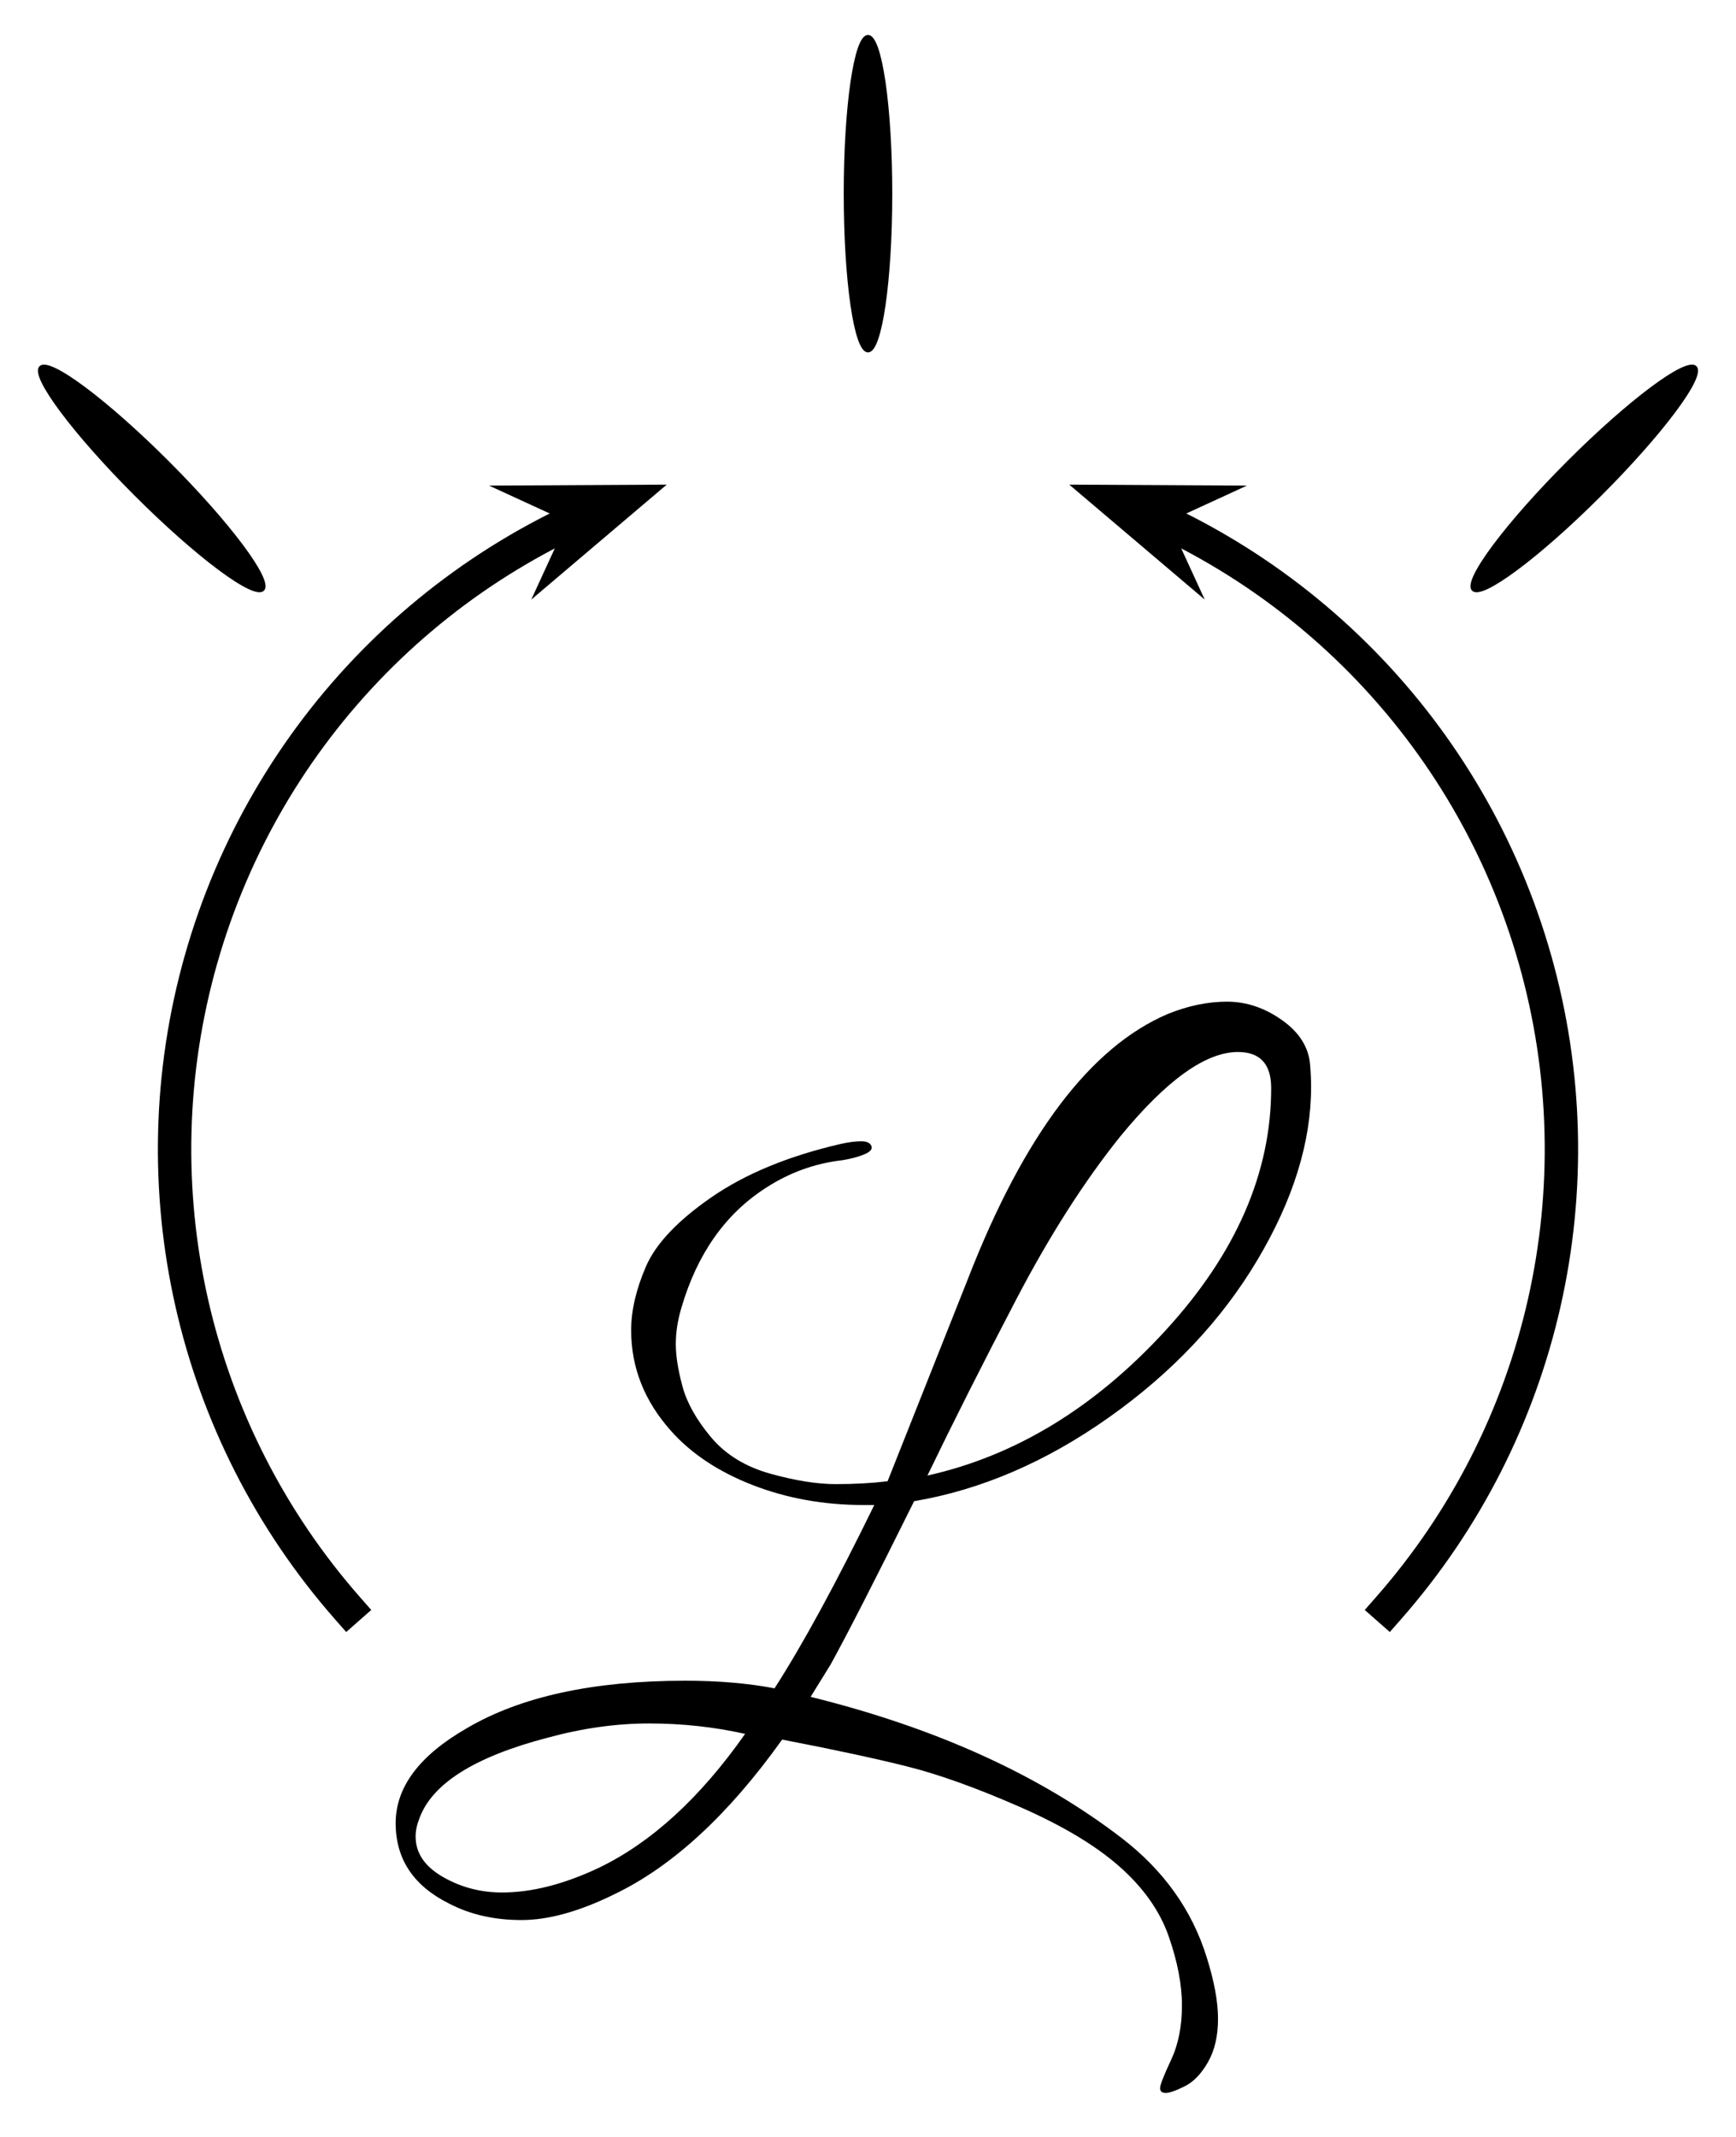 <svg version="1.1" viewBox="0.0 0.0 624.0 768.0" fill="none" stroke="none" stroke-linecap="square" stroke-miterlimit="10" xmlns:xlink="http://www.w3.org/1999/xlink" xmlns="http://www.w3.org/2000/svg"><clipPath id="p.0"><path d="m0 0l624.0 0l0 768.0l-624.0 0l0 -768.0z" clip-rule="nonzero"/></clipPath><g clip-path="url(#p.0)"><path fill="#000000" fill-opacity="0.0" d="m0 0l624.0 0l0 768.0l-624.0 0z" fill-rule="evenodd"/><path fill="#000000" fill-opacity="0.0" d="m134.921 313.432l350.551 0l0 341.606l-350.551 0z" fill-rule="evenodd"/><path fill="#000000" d="m471.265 390.706q0 29.688 -19.297 62.125q-19.281 32.422 -53.25 56.484q-33.953 24.062 -70.141 30.203q-20.812 41.984 -30.031 58.719l-7.172 11.594q67.594 16.734 111.953 50.859q22.531 17.406 30.391 42.672q4.094 12.969 4.094 22.188q0 9.219 -3.594 15.531q-3.578 6.312 -8.359 8.703q-4.781 2.391 -6.828 2.391q-2.047 0 -2.047 -1.719q0 -1.703 3.922 -10.062q3.938 -8.359 3.938 -19.625q0 -11.266 -4.781 -24.922q-4.781 -13.656 -17.75 -25.094q-12.969 -11.422 -36.016 -21.484q-23.031 -10.078 -39.938 -14.344q-16.891 -4.266 -45.219 -9.734q-29.016 40.625 -60.422 55.641q-18.766 9.219 -33.281 9.219q-14.5 0 -25.766 -5.797q-19.453 -9.562 -19.453 -29.016q0 -19.453 25.594 -34.141q29.016 -17.062 78.516 -17.062q17.75 0 32.078 2.734q15.359 -23.891 35.844 -65.875q-2.047 0 -3.75 0q-21.516 0 -39.953 -7.172q-18.422 -7.172 -29.344 -19.453q-14.344 -16.047 -14.344 -36.187q0 -10.578 5.297 -22.859q5.297 -12.297 23.547 -24.922q18.266 -12.625 46.25 -19.125q4.438 -1.016 7.516 -1.016q3.078 0 3.75 1.703q0.688 1.703 -2.734 3.078q-3.406 1.359 -7.844 2.047q-14.672 1.703 -27.312 9.891q-21.844 14.0 -30.375 43.016q-2.047 6.828 -2.047 13.141q0 6.312 2.391 15.188q2.391 8.875 10.234 18.266q7.859 9.375 21.344 13.141q13.484 3.75 23.547 3.75q10.078 0 18.609 -1.031l29.0 -73.031q30.047 -77.141 71.688 -94.891q10.922 -4.438 21.328 -4.438q10.422 0 19.797 6.656q9.391 6.656 10.078 16.203q0.344 4.109 0.344 7.859zm-14.344 0.344q0 -12.969 -11.953 -12.969q-17.406 0 -42.312 30.375q-19.453 24.234 -37.375 58.547q-17.922 34.297 -31.922 63.297q47.453 -10.578 85.5 -52.047q38.062 -41.469 38.062 -87.203zm-189.094 232.094q-16.734 -3.75 -34.484 -3.75q-17.734 0 -36.516 5.125q-39.25 10.234 -46.078 29.0q-1.359 3.422 -1.359 6.5q0 8.859 9.719 14.484q9.734 5.641 21.344 5.641q16.031 0 34.812 -8.875q28.328 -13.641 52.562 -48.125z" fill-rule="nonzero"/><path fill="#000000" fill-opacity="0.0" d="m239.651 174.179c-81.138 24.65 -144.199 88.921 -167.389 170.601c-23.19 81.68 -3.329 169.565 52.721 233.283l187.02 -165.011z" fill-rule="evenodd"/><path fill="#000000" fill-opacity="0.0" d="m239.651 174.179c-81.138 24.65 -144.199 88.921 -167.389 170.601c-23.19 81.68 -3.329 169.565 52.721 233.283" fill-rule="evenodd"/><path stroke="#000000" stroke-width="12.0" stroke-linejoin="round" stroke-linecap="butt" d="m211.819 184.48l-1.706 0.757c-9.535 4.276 -18.745 9.128 -27.587 14.512c-17.684 10.768 -33.898 23.665 -48.301 38.345c-28.806 29.359 -50.369 65.847 -61.964 106.687c-23.19 81.68 -3.329 169.565 52.721 233.283" fill-rule="evenodd"/><path fill="#000000" stroke="#000000" stroke-width="12.0" stroke-linecap="butt" d="m211.819 184.48l-4.102 8.922l15.481 -13.134l-20.301 0.11z" fill-rule="evenodd"/><path fill="#000000" fill-opacity="0.0" d="m384.351 174.179c81.138 24.65 144.199 88.921 167.389 170.601c23.19 81.68 3.328 169.565 -52.721 233.283l-187.02 -165.011z" fill-rule="evenodd"/><path fill="#000000" fill-opacity="0.0" d="m384.351 174.179c81.138 24.65 144.199 88.921 167.389 170.601c23.19 81.68 3.328 169.565 -52.721 233.283" fill-rule="evenodd"/><path stroke="#000000" stroke-width="12.0" stroke-linejoin="round" stroke-linecap="butt" d="m412.183 184.48l1.706 0.757c9.535 4.276 18.745 9.128 27.587 14.512c17.684 10.768 33.898 23.665 48.301 38.345c28.806 29.359 50.369 65.847 61.964 106.687c23.19 81.68 3.329 169.565 -52.721 233.283" fill-rule="evenodd"/><path fill="#000000" stroke="#000000" stroke-width="12.0" stroke-linecap="butt" d="m412.183 184.48l8.922 -4.102l-20.301 -0.11l15.481 13.134z" fill-rule="evenodd"/><path fill="#000000" d="m320.22 69.603l0 0c0 31.232 -3.68 56.551 -8.22 56.551l0 0c-2.18 0 -4.271 -5.958 -5.813 -16.563c-1.542 -10.605 -2.408 -24.989 -2.408 -39.988l0 0c0 -31.232 3.68 -56.551 8.22 -56.551l0 0c2.18 0 4.271 5.958 5.813 16.563c1.542 10.605 2.408 24.989 2.408 39.988z" fill-rule="evenodd"/><path stroke="#000000" stroke-width="1.0" stroke-linejoin="round" stroke-linecap="butt" d="m320.22 69.603l0 0c0 31.232 -3.68 56.551 -8.22 56.551l0 0c-2.18 0 -4.271 -5.958 -5.813 -16.563c-1.542 -10.605 -2.408 -24.989 -2.408 -39.988l0 0c0 -31.232 3.68 -56.551 8.22 -56.551l0 0c2.18 0 4.271 5.958 5.813 16.563c1.542 10.605 2.408 24.989 2.408 39.988z" fill-rule="evenodd"/><path fill="#000000" d="m575.273 177.761l0 0c-22.083 22.083 -42.586 37.383 -45.795 34.173l0 0c-1.541 -1.541 1.193 -7.232 7.602 -15.82c6.409 -8.588 15.967 -19.371 26.571 -29.975l0 0c22.083 -22.083 42.586 -37.383 45.795 -34.173l0 0c1.541 1.541 -1.193 7.232 -7.602 15.82c-6.409 8.588 -15.967 19.371 -26.571 29.975z" fill-rule="evenodd"/><path stroke="#000000" stroke-width="1.0" stroke-linejoin="round" stroke-linecap="butt" d="m575.273 177.761l0 0c-22.083 22.083 -42.586 37.383 -45.795 34.173l0 0c-1.541 -1.541 1.193 -7.232 7.602 -15.82c6.409 -8.588 15.967 -19.371 26.571 -29.975l0 0c22.083 -22.083 42.586 -37.383 45.795 -34.173l0 0c1.541 1.541 -1.193 7.232 -7.602 15.82c-6.409 8.588 -15.967 19.371 -26.571 29.975z" fill-rule="evenodd"/><path fill="#000000" d="m60.349 166.139l0 0c22.083 22.083 37.383 42.586 34.173 45.795l0 0c-1.541 1.541 -7.232 -1.193 -15.82 -7.602c-8.588 -6.409 -19.371 -15.967 -29.975 -26.571l0 0c-22.083 -22.083 -37.383 -42.586 -34.173 -45.795l0 0c1.541 -1.541 7.232 1.193 15.82 7.602c8.588 6.409 19.371 15.967 29.975 26.571z" fill-rule="evenodd"/><path stroke="#000000" stroke-width="1.0" stroke-linejoin="round" stroke-linecap="butt" d="m60.349 166.139l0 0c22.083 22.083 37.383 42.586 34.173 45.795l0 0c-1.541 1.541 -7.232 -1.193 -15.82 -7.602c-8.588 -6.409 -19.371 -15.967 -29.975 -26.571l0 0c-22.083 -22.083 -37.383 -42.586 -34.173 -45.795l0 0c1.541 -1.541 7.232 1.193 15.82 7.602c8.588 6.409 19.371 15.967 29.975 26.571z" fill-rule="evenodd"/></g></svg>